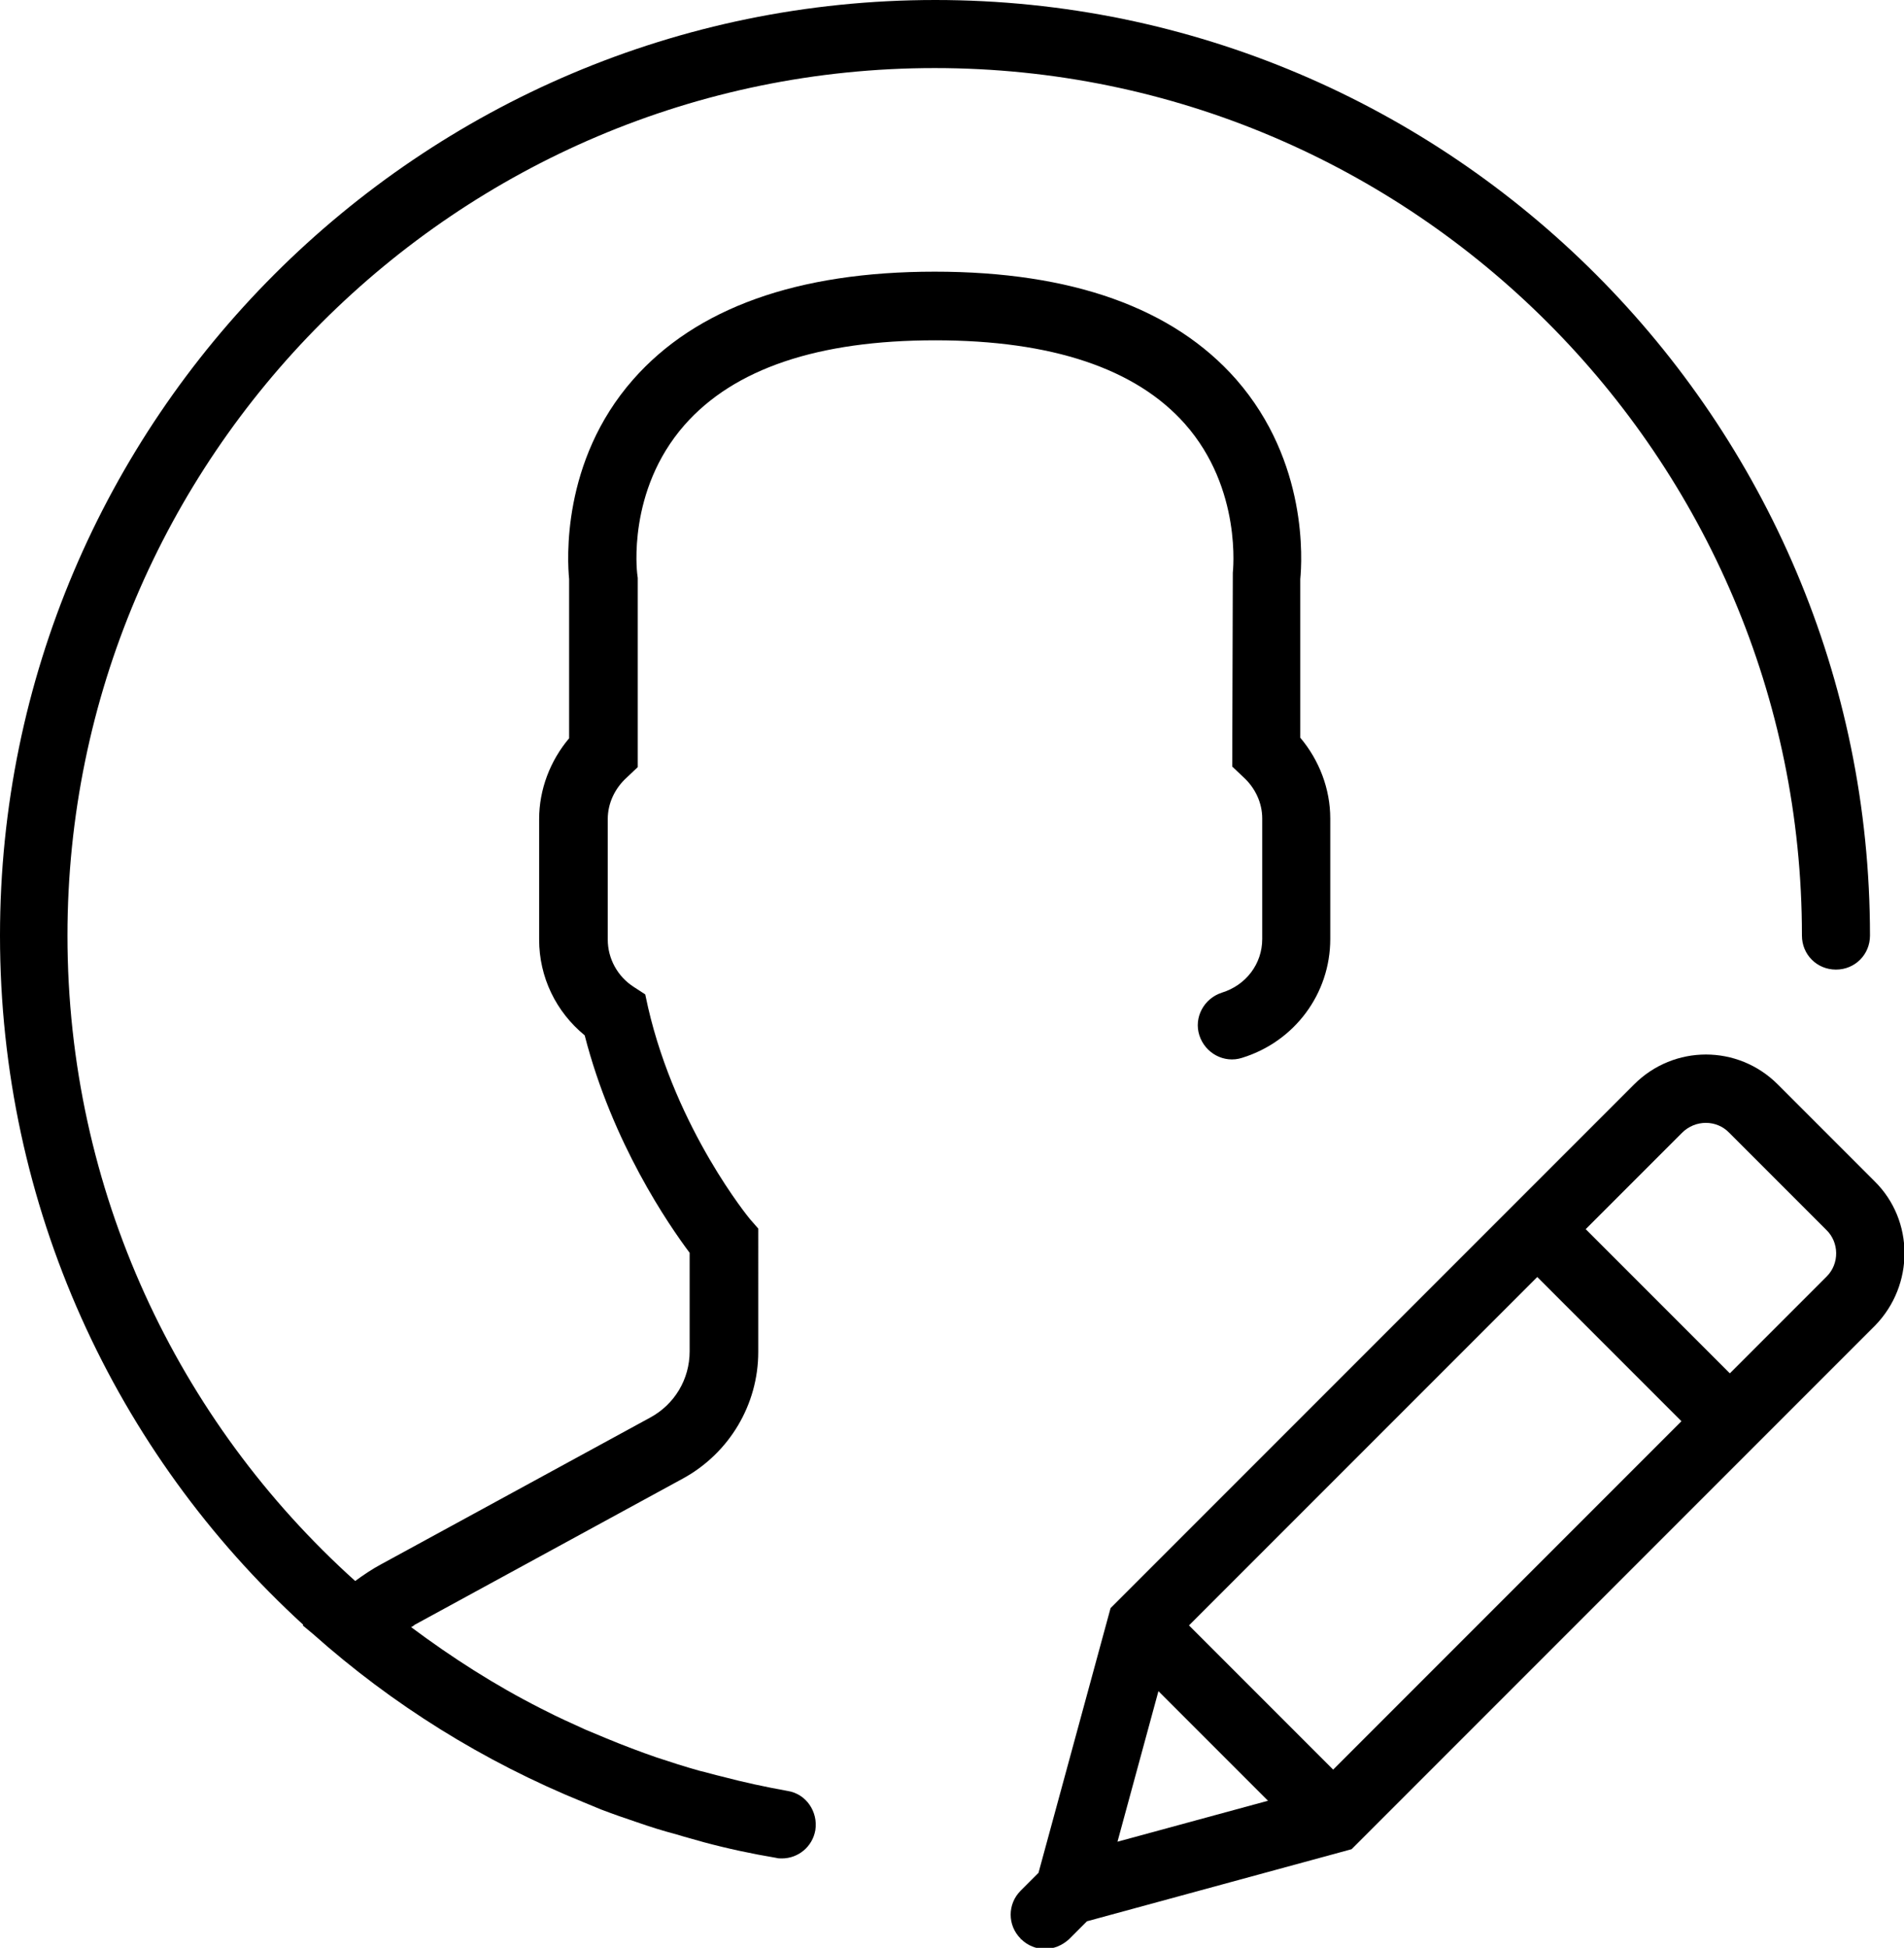 <?xml version="1.0" encoding="utf-8"?>
<!-- Generator: Adobe Illustrator 21.0.2, SVG Export Plug-In . SVG Version: 6.00 Build 0)  -->
<svg version="1.1" id="Calque_1" xmlns="http://www.w3.org/2000/svg" xmlns:xlink="http://www.w3.org/1999/xlink" x="0px" y="0px"
	 viewBox="0 0 330.2 337.7" style="enable-background:new 0 0 330.2 337.7;" xml:space="preserve">
<style type="text/css">
	.st0{fill:#CCCCCC;stroke:#FFFFFF;stroke-width:14.601;stroke-miterlimit:10;}
	.st1{fill:#FFFFFF;}
</style>
<g>
	<path d="M325.1,204.8L308.3,188c-6.9-6.9-18-6.9-24.9,0l-90.8,90.8l-12.5,45.9l-3.1,3.1c-2.3,2.3-2.3,6,0,8.3l0,0.1l0.1,0
		c1.1,1.1,2.6,1.7,4.1,1.7c1.5,0,3-0.6,4.2-1.7l3.1-3.1l45.9-12.5l90.8-90.8C332,222.8,332,211.6,325.1,204.8z M206.2,281.8
		l60.4-60.4l25,25l-60.4,60.4L206.2,281.8z M200.9,293.2l19,19l-26.1,7.1L200.9,293.2z M316.8,221.3L300,238.1l-25-25l16.7-16.7
		c2.3-2.3,6-2.3,8.2,0l16.8,16.8C319,215.4,319,219.1,316.8,221.3z"/>
	<path d="M162.2,59c20.2,0,34.8,4.9,43.3,14.5c10,11.3,8.3,25.7,8.3,25.8l-0.1,33.6l1.9,1.8c2.1,1.9,3.3,4.5,3.3,7.2v20.9
		c0,4.3-2.8,8-7,9.3c-3.1,1-4.9,4.3-3.9,7.4c1,3.1,4.3,4.9,7.4,3.9c9.1-2.8,15.3-11.1,15.3-20.6v-20.9c0-5.1-1.9-10.1-5.2-14v-27.5
		c0.3-3.1,1.4-20.3-11.1-34.6c-10.9-12.4-28.5-18.7-52.3-18.7s-41.4,6.3-52.3,18.7c-12.5,14.2-11.4,31.5-11.1,34.6V128
		c-3.3,3.9-5.2,8.9-5.2,14v20.9c0,6.5,2.9,12.5,7.9,16.6c4.8,18.7,14.6,32.9,18.2,37.7v17.1c0,4.8-2.6,9.2-6.9,11.5l-46.6,25.4
		c-1.5,0.8-3,1.8-4.5,2.9c-30.8-27.7-49.9-67.7-49.9-111.9c0-82.9,67.5-150.4,150.4-150.4s150.4,67.5,150.4,150.4
		c0,3.3,2.6,5.9,5.9,5.9s5.9-2.6,5.9-5.9C324.3,72.8,251.6,0,162.2,0S0,72.8,0,162.2c0,47,20,89.7,52.6,119.5l-0.1,0.1l1.8,1.5
		c13.7,12.2,29.5,22.1,47,29.2c1,0.4,1.9,0.8,2.9,1.2c2.1,0.8,4.1,1.5,6.2,2.2c2.3,0.8,4.5,1.5,6.8,2.1c1.6,0.5,3.2,0.9,4.9,1.4
		c4.1,1.1,8.3,2,12.5,2.7c0.3,0.1,0.7,0.1,1,0.1c2.8,0,5.3-2,5.8-4.9c0.5-3.2-1.6-6.3-4.8-6.8c0,0,0,0,0,0
		c-3.9-0.7-7.6-1.5-11.4-2.5c-1.3-0.3-2.6-0.7-3.9-1c-2.5-0.7-5-1.5-7.4-2.3c-2.9-1-5.8-2.1-8.7-3.3c-1.2-0.5-2.4-1-3.6-1.5
		c-2.4-1.1-4.9-2.2-7.2-3.4c-0.2-0.1-0.4-0.2-0.6-0.3c-7.9-4-15.4-8.8-22.5-14.1c0.2-0.1,0.4-0.2,0.6-0.4l46.6-25.4
		c8-4.4,13-12.8,13-21.9V213l-1.4-1.6c-0.1-0.1-12.8-15.5-17.7-36.7l-0.5-2.3l-2-1.3c-2.8-1.8-4.5-4.9-4.5-8.2v-20.9
		c0-2.7,1.2-5.3,3.3-7.2l1.9-1.8v-32.8l-0.1-0.8c0-0.1-1.8-14.3,8.2-25.7C127.3,63.9,141.9,59,162.2,59z"/>
</g>
</svg>
